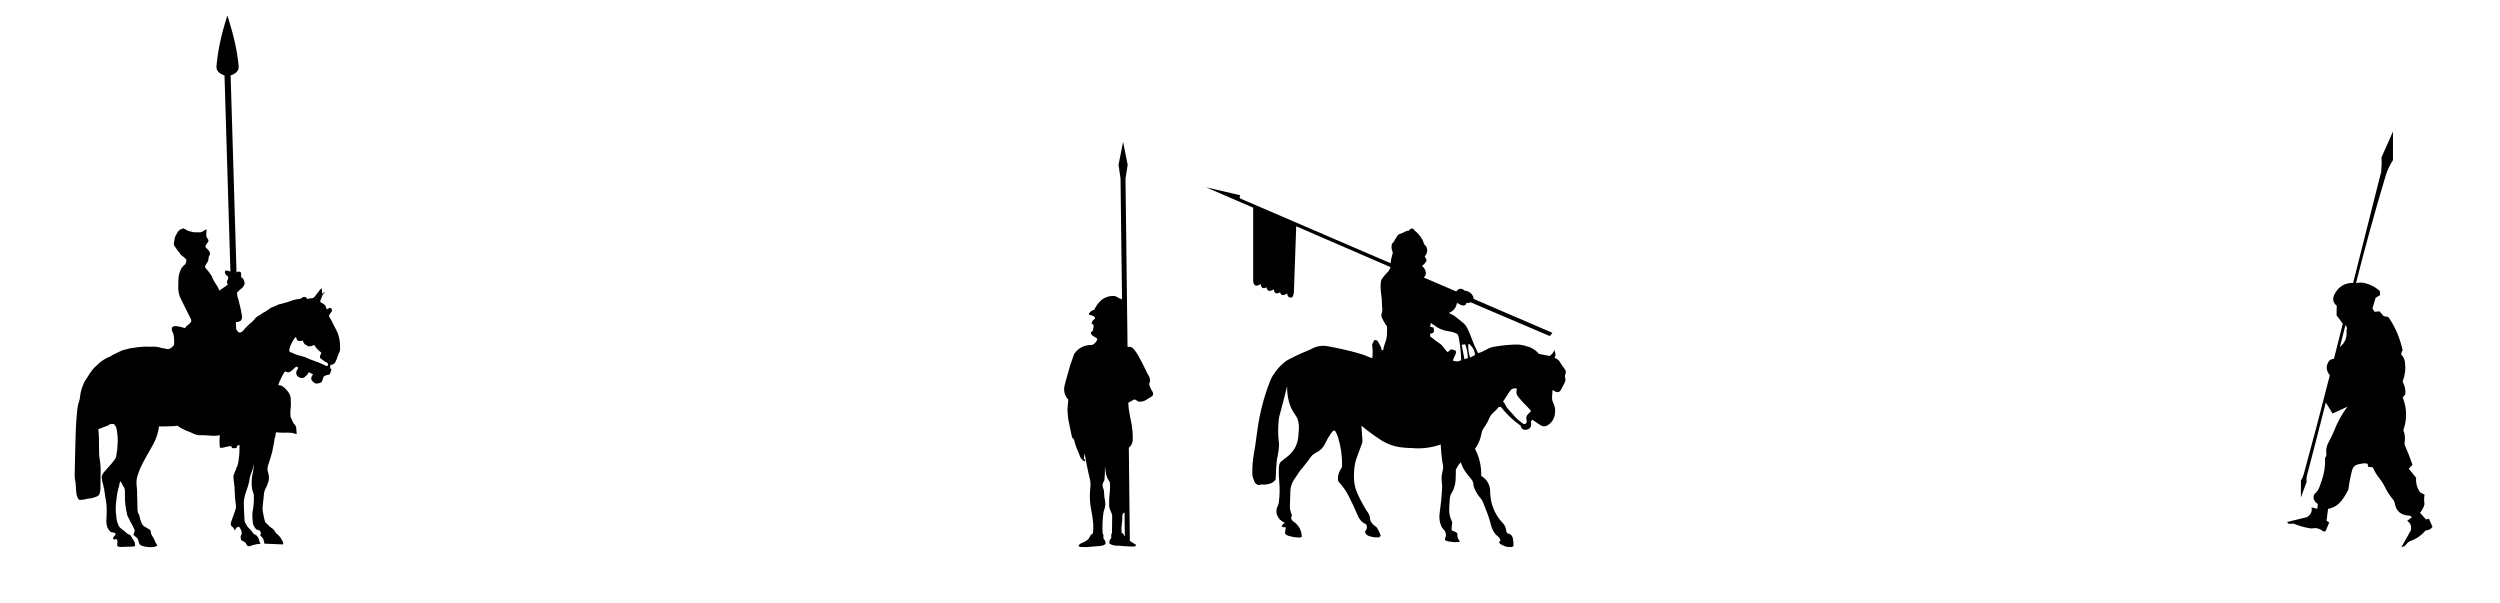 <?xml version="1.0" encoding="utf-8"?>
<!-- Generator: Adobe Illustrator 16.0.0, SVG Export Plug-In . SVG Version: 6.00 Build 0)  -->
<!DOCTYPE svg PUBLIC "-//W3C//DTD SVG 1.1//EN" "http://www.w3.org/Graphics/SVG/1.1/DTD/svg11.dtd">
<svg version="1.1" id="Layer_1" xmlns="http://www.w3.org/2000/svg" xmlns:xlink="http://www.w3.org/1999/xlink" x="0px" y="0px"
	 width="1618px" height="390px" viewBox="0 0 1618 390" enable-background="new 0 0 1618 390" xml:space="preserve">
<path fill-rule="evenodd" clip-rule="evenodd" d="M220.04,222.45c-0.07-0.94-0.19-1.83-0.33-2.67c-0.12-0.62-0.26-1.24-0.41-1.85
	c-0.35-1.48-0.89-2.92-1.63-4.3c-0.57-1.04-1.11-2.08-1.63-3.11c-0.57-1.11-1.1-2.2-1.59-3.26c-0.1-0.17-0.2-0.33-0.3-0.48
	c-0.44-0.62-0.84-1.33-1.19-2.15c-0.05-0.1-0.09-0.2-0.11-0.3l0.78-1.3c0.32-0.44,0.65-0.9,1-1.37c0.13-0.17,0.19-0.36,0.19-0.56
	c0.02-0.62-0.12-1.16-0.44-1.63c-0.37-0.2-0.78-0.22-1.22-0.07c-0.2,0.1-0.4,0.19-0.59,0.26c-0.35,0.2-0.7,0.38-1.08,0.56
	l-0.96-2.52l-0.96-0.89l-2.04-1.15c-0.3-0.25-0.37-0.57-0.22-0.96c0.15-0.47,0.33-0.96,0.56-1.48c0.22-0.52,0.43-1.05,0.63-1.59
	c0.32-0.94,0.84-1.69,1.56-2.26l0.11-0.56l-1.63,1.3c-0.1-0.74-0.17-1.47-0.22-2.19c-0.03-0.37-0.03-0.73,0-1.08
	c0-0.07-0.01-0.14-0.04-0.19c-0.12-0.02-0.21-0.02-0.26,0c-0.44,0.42-0.87,0.85-1.26,1.3c-0.2,0.25-0.38,0.51-0.56,0.78
	c-0.39,0.62-0.88,1.26-1.45,1.93c-0.44,0.54-0.89,1.07-1.33,1.59c-0.15,0.17-0.32,0.32-0.52,0.45c-0.17,0.12-0.37,0.21-0.59,0.26
	c-1.21,0.07-2.4,0.27-3.56,0.59c-0.07-0.47-0.32-0.85-0.74-1.15c-1.04-0.42-1.96-0.26-2.78,0.48c-0.42,0.37-0.88,0.57-1.37,0.59
	c-2.13,0.2-4.18,0.69-6.15,1.48c-0.47,0.2-0.94,0.37-1.41,0.52c-1.56,0.44-3.13,0.88-4.71,1.3c-0.42,0.02-0.82,0.11-1.19,0.26
	c-1.68,0.84-3.37,1.57-5.08,2.19c-0.22,0.1-0.43,0.22-0.63,0.37c-0.25,0.25-0.47,0.44-0.67,0.59c-0.67,0.32-1.29,0.74-1.85,1.26
	c-0.2,0.17-0.43,0.31-0.71,0.41c-0.96,0.39-1.78,0.9-2.44,1.52c-0.25,0.22-0.53,0.4-0.85,0.52c-1.06,0.44-1.96,1.06-2.71,1.85
	c-0.35,0.37-0.67,0.74-0.96,1.11c-0.27,0.37-0.57,0.72-0.89,1.04c-0.32,0.25-0.62,0.51-0.89,0.78c-0.27,0.25-0.54,0.47-0.82,0.67
	c-0.25,0.22-0.48,0.43-0.7,0.63c-0.35,0.27-0.67,0.58-0.96,0.93c-0.72,0.72-1.42,1.42-2.11,2.11l-0.11,0.52l-0.78,0.52l-0.41,0.59
	c-0.54,0.4-1.17,0.61-1.89,0.63c-0.54-0.12-0.93-0.42-1.15-0.89c-0.12-0.25-0.3-0.47-0.52-0.67c-0.22-0.2-0.35-0.45-0.37-0.74
	c-0.05-0.39-0.09-0.79-0.11-1.18c-0.07-1.09-0.12-2.17-0.15-3.26c1.14-0.05,2.11-0.31,2.93-0.78c0.2-0.15,0.36-0.32,0.48-0.52
	c0.57-0.81,0.75-1.72,0.56-2.71c-0.15-0.74-0.28-1.53-0.41-2.37c-0.12-0.94-0.31-1.88-0.56-2.82c-0.49-1.8-0.94-3.63-1.33-5.48
	c-0.05-0.2-0.11-0.37-0.18-0.52c-0.37-0.84-0.58-1.75-0.63-2.74l-0.11-1.04c0.02-0.03,0.05-0.06,0.07-0.11
	c0.59-0.84,1.32-1.58,2.19-2.22c0.22-0.17,0.44-0.35,0.67-0.52c0.64-0.47,1.12-1.04,1.45-1.7c0.1-0.22,0.2-0.44,0.3-0.67
	c0.22-0.47,0.3-0.95,0.22-1.45c-0.15-0.94-0.46-1.77-0.93-2.48c-0.25-0.32-0.56-0.56-0.93-0.7l-0.37-0.45v-2.67
	c-0.5-0.62-1.12-0.89-1.89-0.81c-0.39,0.05-0.74,0.26-1.04,0.63c-0.02,0-0.04,0.01-0.04,0.04l-3.82-127.62
	c3.71-1.21,5.43-3.22,5.19-6.04c-0.81-9.44-3.25-20.34-7.3-32.72c-3.83,11.81-6.18,22.71-7.04,32.72c-0.25,2.81,1.48,4.83,5.19,6.04
	l3.82,127.1c-0.2-0.12-0.4-0.25-0.59-0.37c-0.25-0.12-0.48-0.21-0.7-0.26c-0.47-0.12-0.95-0.18-1.45-0.18
	c-0.2,0-0.38,0.02-0.56,0.07c-0.49,1.11-0.27,2.1,0.67,2.96c0.15,0.12,0.32,0.23,0.52,0.33c0.4,0.17,0.62,0.51,0.67,1
	c0.05,0.69-0.11,1.32-0.48,1.89c-0.27,0.42-0.36,0.91-0.26,1.48c0.07,0.37,0.2,0.73,0.37,1.07c0.05,0.1,0.1,0.2,0.15,0.3l-1.04,0.63
	l-0.3,0.48c-0.79,0.32-1.5,0.78-2.11,1.37c-0.1,0.08-0.21,0.12-0.33,0.15c-0.49,0.27-0.9,0.62-1.22,1.04
	c-0.12,0.17-0.26,0.21-0.41,0.11c-0.81-1.75-1.78-3.43-2.89-5.04c-0.35-0.52-0.67-1.05-0.96-1.59c-0.1-0.17-0.2-0.35-0.3-0.52
	c-0.32-0.69-0.63-1.42-0.93-2.19c-0.1-0.22-0.22-0.43-0.37-0.63c-1.06-1.61-2.22-3.11-3.48-4.52c-0.07-0.05-0.15-0.1-0.22-0.15
	c-0.27-0.42-0.27-0.89,0-1.41c0.54-1.01,1.14-1.98,1.78-2.89c0.12-0.86,0.26-1.74,0.41-2.63c0.07-0.42,0.22-0.78,0.45-1.08
	c0.2-0.27,0.31-0.59,0.33-0.96c0.02-0.3,0-0.58-0.07-0.85c-0.12-0.35-0.25-0.67-0.37-0.96l-2.45-2.67c0-0.82,0.31-1.57,0.93-2.26
	c0.17-0.22,0.33-0.45,0.48-0.67c0.3-0.42,0.47-0.79,0.52-1.11c0.02-0.27-0.02-0.53-0.15-0.78c-0.2-0.39-0.42-0.75-0.67-1.07
	c-0.44-0.64-0.64-1.39-0.59-2.26c0.03-0.49,0.05-0.99,0.08-1.48c0.05-0.59,0.09-1.18,0.11-1.78c-0.77,0.17-1.48,0.53-2.15,1.08
	c-0.27,0.2-0.56,0.36-0.85,0.48c-0.47,0.22-0.99,0.33-1.56,0.33c-1.26,0-2.51-0.03-3.74-0.07c-0.47-0.07-0.94-0.19-1.41-0.33
	c-1.19-0.15-2.32-0.54-3.41-1.19c-0.3-0.2-0.61-0.37-0.93-0.52c-0.32-0.12-0.63-0.28-0.93-0.48c-0.69,0.27-1.37,0.53-2.04,0.78
	c-0.2,0.07-0.37,0.17-0.52,0.3c-0.77,0.72-1.38,1.57-1.85,2.56c-0.25,0.52-0.52,1.03-0.82,1.52c-0.17,0.27-0.28,0.57-0.33,0.89
	c-0.12,1.04-0.3,2.03-0.52,2.96c-0.15,0.62-0.16,1.17-0.04,1.67c0.22,0.77,0.64,1.43,1.26,2c0.2,0.2,0.35,0.42,0.45,0.67
	c0.12,0.3,0.3,0.57,0.52,0.82c0.52,0.62,1.02,1.24,1.52,1.85c0.17,0.22,0.32,0.46,0.45,0.71c0.17,0.3,0.4,0.54,0.67,0.74
	c1.14,0.77,2.17,1.67,3.11,2.7c0.15,0.64,0.07,1.28-0.22,1.93c-0.07,0.15-0.15,0.31-0.22,0.48c-0.1,0.2-0.19,0.42-0.26,0.67
	c-0.4,0.25-0.69,0.48-0.89,0.71c-0.22,0.3-0.48,0.59-0.78,0.89c-0.3,0.27-0.54,0.59-0.74,0.96c-0.44,0.77-0.78,1.54-1,2.33
	c-0.15,0.49-0.32,0.96-0.52,1.41c-0.07,0.15-0.11,0.32-0.11,0.52c-0.05,0.15-0.09,0.3-0.11,0.44c-0.15,0.94-0.23,1.88-0.26,2.82
	c-0.07,1.88-0.1,3.74-0.07,5.59c0,0.35,0.02,0.7,0.07,1.08c0.1,0.64,0.2,1.3,0.3,1.96c0.22,1.31,0.67,2.57,1.33,3.78
	c0.49,0.91,0.95,1.83,1.37,2.74c1.68,3.48,3.4,6.93,5.15,10.34c0.35,0.77,0.23,1.51-0.33,2.22c-0.27,0.37-0.58,0.69-0.93,0.96
	c-0.22,0.17-0.45,0.35-0.67,0.52c-0.22,0.17-0.44,0.34-0.67,0.52c-0.27,0.25-0.51,0.52-0.7,0.82c-0.35,0.57-0.66,0.77-0.93,0.59
	c-0.17-0.05-0.35-0.09-0.52-0.11c-0.54-0.22-1.1-0.38-1.67-0.48c-0.94-0.27-1.91-0.45-2.93-0.52c-0.89-0.2-1.73-0.07-2.52,0.37
	c-0.35,0.25-0.53,0.59-0.56,1.04c-0.02,0.44,0.01,0.88,0.11,1.3c0.05,0.2,0.11,0.38,0.18,0.56c0.15,0.47,0.33,0.89,0.56,1.26
	c0.12,0.2,0.21,0.42,0.26,0.67c0.15,0.59,0.26,1.21,0.33,1.85c0.15,1.53,0.17,3.06,0.07,4.59c-0.02,0.37-0.16,0.7-0.41,1
	c-0.42,0.47-0.88,0.9-1.37,1.3c-0.3,0.25-0.62,0.45-0.96,0.59c-0.39,0.12-0.79,0.22-1.19,0.3c-0.64-0.02-1.23-0.14-1.78-0.33
	c-0.59-0.22-1.24-0.31-1.93-0.26c-0.47-0.15-0.93-0.3-1.37-0.45c-1.31-0.32-2.58-0.51-3.82-0.56c-1.06,0-2.13,0.01-3.19,0.04
	c-2.03-0.15-4.03-0.09-6,0.18c-1.14,0.05-2.26,0.2-3.37,0.44c-1.14,0.07-2.25,0.23-3.33,0.48c-1.31,0.3-2.61,0.63-3.89,1
	c-0.15,0.02-0.37,0.1-0.67,0.22c-0.35,0.05-0.67,0.16-0.96,0.33c-1.83,0.91-3.59,1.77-5.3,2.56c-0.35,0.2-0.68,0.41-1,0.63
	c-0.2,0.12-0.4,0.25-0.59,0.37c-0.3,0.2-0.57,0.31-0.82,0.33c-0.32,0.15-0.64,0.28-0.96,0.41c-0.42,0.25-0.84,0.47-1.26,0.67
	c-0.52,0.3-1.03,0.59-1.52,0.89c-0.96,0.57-1.84,1.22-2.63,1.96c-1.01,0.91-2.03,1.85-3.04,2.82c-0.59,0.54-1.12,1.14-1.59,1.78
	c-0.77,0.99-1.48,2.01-2.15,3.08c-0.94,1.48-1.9,3-2.89,4.56c-0.07,0.1-0.15,0.21-0.22,0.33c-0.72,1.63-1.35,3.35-1.89,5.15
	c-0.12,0.45-0.24,0.91-0.33,1.41c-0.2,0.87-0.33,1.75-0.41,2.67c-0.1,1.16-0.35,2.3-0.74,3.41c-0.2,0.47-0.36,0.96-0.48,1.48
	c-0.22,0.94-0.39,1.88-0.52,2.82c-0.25,2.1-0.44,4.21-0.59,6.34c-0.25,3.21-0.42,6.43-0.52,9.67c-0.12,3.95-0.23,7.87-0.33,11.75
	c-0.15,5.19-0.26,10.4-0.33,15.64c0,0.96,0.09,1.91,0.26,2.85c0.27,1.38,0.45,2.84,0.52,4.37c0.05,0.91,0.1,1.84,0.15,2.78
	c0.02,0.34,0.06,0.69,0.11,1.04c0.03,0.22,0.06,0.44,0.11,0.67c0.05,0.17,0.07,0.35,0.07,0.52c0.02,0.35,0.13,0.7,0.3,1.07
	c0.05,0.12,0.1,0.26,0.15,0.41c0.1,0.22,0.19,0.44,0.26,0.67c0.22,0.59,0.64,1.06,1.26,1.41c0.05,0,0.11,0,0.19,0
	c0.94-0.1,1.89-0.19,2.85-0.26c0.35-0.12,0.68-0.22,1-0.3c1.16-0.25,2.35-0.42,3.56-0.52c0.54-0.12,1.07-0.27,1.59-0.44
	c0.52-0.2,1.02-0.38,1.52-0.56c0.79-0.22,1.43-0.67,1.93-1.33c0.17-0.27,0.3-0.57,0.37-0.89c0.1-0.44,0.2-0.88,0.3-1.3
	c0.12-0.59,0.19-1.15,0.19-1.67c0.02-1.93,0.04-3.85,0.04-5.78c0-1.88,0.02-3.75,0.07-5.63c0.03-1.88-0.06-3.66-0.26-5.34
	c-0.07-0.69-0.17-1.37-0.3-2.04c-0.27-1.56-0.42-3.11-0.44-4.67c-0.02-1.95-0.05-3.89-0.07-5.82c-0.02-1.53-0.05-3.06-0.07-4.59
	c-0.05-1.56-0.17-3.11-0.37-4.67l6.45-2.41l0.44-0.45c1.06-0.54,2.16-0.68,3.3-0.41c0.27,0.44,0.56,0.85,0.85,1.22
	c0.25,0.27,0.45,0.58,0.59,0.93c0.17,0.49,0.28,1.01,0.33,1.56c0.1,0.84,0.21,1.68,0.33,2.52c0.35,2.27,0.41,4.58,0.18,6.93
	c-0.1,0.91-0.16,1.84-0.18,2.78c0,0.74-0.11,1.51-0.33,2.3c-0.15,0.57-0.22,1.16-0.22,1.78c-0.03,0.84-0.28,1.63-0.78,2.37
	c-0.27,0.42-0.61,0.9-1,1.45c-0.47,0.64-0.96,1.26-1.48,1.85c-0.52,0.62-1.06,1.22-1.63,1.82c-0.5,0.49-0.95,1.01-1.37,1.56
	c-0.54,0.62-1.11,1.25-1.7,1.89c-0.27,0.32-0.51,0.66-0.71,1c-0.3,0.47-0.54,0.94-0.74,1.41c-0.03,0.2-0.05,0.41-0.08,0.63
	c-0.02,0.42-0.01,0.84,0.04,1.26c0.22,1.68,0.58,3.25,1.07,4.71c0.07,0.2,0.1,0.39,0.07,0.59c-0.07,0.42,0.04,0.69,0.33,0.81
	c0,0.37,0.01,0.64,0.04,0.82c0.22,1.7,0.48,3.45,0.78,5.22c0.02,0.22,0.06,0.44,0.11,0.67c0.1,0.59,0.2,1.22,0.3,1.89
	c0.05,0.34,0.1,0.71,0.15,1.11c0.1,0.59,0.17,1.21,0.22,1.85c0.12,2.15,0.12,4.27,0,6.37c-0.05,1.06-0.1,2.15-0.15,3.26
	c-0.02,1.04,0.07,2.05,0.3,3.04c0.15,0.72,0.43,1.42,0.85,2.11c0.1,0.17,0.21,0.36,0.33,0.56c0.3,0.52,0.72,0.99,1.26,1.41
	c0.22,0.15,0.46,0.26,0.7,0.33c0.32,0.1,0.67,0.16,1.04,0.19c0.79-0.05,1.31,0.26,1.56,0.93c-0.07,0.27-0.2,0.53-0.37,0.78
	c-0.35,0.47-0.73,0.87-1.15,1.19l-0.15,1.26c0.1,0.02,0.2,0.05,0.3,0.07c0.15,0.05,0.3,0.11,0.44,0.19
	c0.25,0.12,0.47,0.09,0.67-0.11l1.11-0.04c0.25,0.74,0.33,1.48,0.26,2.22c-0.02,0.22-0.05,0.46-0.07,0.7
	c-0.05,0.42-0.07,0.84-0.07,1.26c0.57,0.57,1.22,0.85,1.96,0.85c2.47-0.1,4.89-0.17,7.26-0.22c0.69,0,1.35-0.06,1.96-0.19
	c0.3-0.2,0.44-0.46,0.44-0.78c0-0.96-0.23-1.83-0.7-2.59c-0.74-1.26-1.51-2.52-2.3-3.78c-0.72-0.35-1.41-0.71-2.08-1.08
	c-0.27-0.17-0.52-0.37-0.74-0.59c-0.32-0.35-0.65-0.65-1-0.93c-0.27-0.22-0.54-0.43-0.82-0.63c-0.42-0.22-0.79-0.51-1.11-0.85
	c-0.3-0.27-0.61-0.54-0.93-0.82c-0.3-0.2-0.53-0.47-0.71-0.82c-0.91-1.7-1.48-3.52-1.7-5.45c-0.17-1.33-0.31-2.67-0.41-4
	c-0.12-1.73-0.1-3.46,0.07-5.19c0.2-1.93,0.43-3.83,0.7-5.71c0.27-1.88,0.69-3.73,1.26-5.56c0.1-0.32,0.17-0.64,0.22-0.96
	c0.1-0.86,0.31-1.67,0.63-2.41c0.25,0.44,0.54,0.84,0.89,1.19c0.05,0.07,0.1,0.15,0.15,0.22c0.05,0.12,0.11,0.26,0.19,0.41
	c0.07,0.15,0.15,0.32,0.22,0.52c0.05,0.17,0.11,0.36,0.19,0.55c0.86,0.87,1.32,1.95,1.37,3.26c0.03,0.99,0.03,1.99,0,3
	c-0.05,2.54,0.11,5.06,0.48,7.56c0.27,1.75,0.63,3.53,1.07,5.33c0.08,0.37,0.21,0.72,0.41,1.04c0.52,0.87,0.96,1.77,1.33,2.71
	c0.2,0.44,0.43,0.81,0.7,1.11c0.07,0.1,0.14,0.21,0.18,0.33c0.27,0.64,0.58,1.27,0.93,1.89c0.35,0.64,0.69,1.33,1.04,2.08
	c0.05,0.1,0.1,0.22,0.15,0.37c0.1,0.37,0.06,0.75-0.11,1.15c-0.17,0.44-0.32,0.89-0.45,1.33c-0.12,0.37-0.15,0.7-0.07,1l0.41,0.19
	l1.93,1.63c0.49,0.79,0.84,1.68,1.04,2.67c0.17,0.89,0.67,1.58,1.48,2.08c0.25,0.12,0.51,0.22,0.78,0.3
	c2.52,0.74,5.08,0.95,7.67,0.63c0.59-0.17,1.17-0.39,1.74-0.67c0.1-0.05,0.17-0.14,0.22-0.26c-0.1-0.4-0.28-0.75-0.56-1.08
	c-0.32-0.37-0.57-0.8-0.74-1.3c-0.22-0.69-0.49-1.33-0.82-1.93c-0.27-0.47-0.54-0.93-0.81-1.37c-0.35-0.57-0.67-1.14-0.96-1.7
	c-0.1-0.22-0.15-0.43-0.15-0.63c-0.05-0.74-0.22-1.45-0.52-2.11l-4-2.33l-0.18-0.3l-0.48-0.26c-0.77-1.06-1.31-2.21-1.63-3.45
	c-0.27-1.09-0.54-2.16-0.82-3.22c-0.05-0.22-0.12-0.41-0.22-0.56c-0.08-0.17-0.2-0.33-0.37-0.48c-0.32-0.81-0.5-1.62-0.52-2.41
	c-0.05-1.93-0.09-3.85-0.11-5.78c0-1.33-0.05-2.66-0.15-3.96c0-0.22,0.01-0.43,0.04-0.63c0-0.44-0.01-0.89-0.04-1.33
	c0-0.54-0.02-1.09-0.07-1.63c-0.12-1.04-0.22-2.08-0.3-3.11c-0.1-1.78,0.07-3.51,0.52-5.19c0.22-0.79,0.49-1.61,0.82-2.45
	c0.25-0.69,0.51-1.37,0.78-2.04c0.22-0.52,0.45-1.02,0.67-1.52c0.27-0.64,0.57-1.27,0.89-1.89c0.82-1.61,1.68-3.21,2.59-4.82
	c0.94-1.66,1.89-3.32,2.85-5c0.72-1.19,1.38-2.4,2-3.63c0.91-1.78,1.67-3.59,2.26-5.45c0.57-1.78,0.95-3.62,1.15-5.52
	c1.9,0,3.8-0.01,5.71-0.04c1.38,0,2.77-0.05,4.15-0.15c0.35-0.05,0.69-0.1,1.04-0.15c0.59-0.2,1.1-0.15,1.52,0.15
	c0.42,0.35,0.89,0.68,1.41,1c0.4,0.17,0.79,0.38,1.19,0.63c0.84,0.42,1.68,0.84,2.52,1.26c0.2,0.12,0.42,0.21,0.67,0.26
	c0.44,0.12,0.84,0.26,1.19,0.41c1.11,0.57,2.26,1.09,3.45,1.56c0.84,0.32,1.75,0.58,2.74,0.78c0.99-0.02,1.98-0.04,2.96-0.04
	c1.66,0.1,3.31,0.2,4.97,0.3c1.98,0.25,3.93,0.14,5.85-0.33c-0.27,2.77-0.26,5.46,0.04,8.08c0.02,0.02,0.06,0.05,0.11,0.07
	c0.35,0.05,0.69,0.07,1.04,0.07c0.44,0,0.88-0.07,1.3-0.22c1.26-0.35,2.51-0.62,3.74-0.82c0.45-0.15,0.85-0.11,1.22,0.11l0.52,1.11
	c0.59,0.02,1.2,0.05,1.82,0.07c0.42,0.02,0.78-0.07,1.07-0.3l0.52-1.41l1.37-0.41c0.05,2.05,0,4.08-0.15,6.08
	c-0.15,2.12-0.43,4.2-0.85,6.22c-0.22,1.06-0.62,2-1.19,2.82l0.04,0.45c-0.05,0.07-0.1,0.15-0.15,0.22
	c-0.52,1.21-1.03,2.46-1.52,3.74c-0.07,0.15-0.11,0.31-0.11,0.48c0,1.48,0.12,2.96,0.37,4.45c0.32,1.98,0.48,3.98,0.48,6
	c0,0.91,0.04,1.83,0.11,2.74c0.12,1.78,0.32,3.54,0.59,5.3c0.22,1.33,0.09,2.63-0.41,3.89c-0.5,1.26-0.95,2.57-1.37,3.93
	c-0.32,1.09-0.71,2.16-1.15,3.22c-0.39,0.94-0.43,1.88-0.11,2.82c0.05,0.05,0.11,0.09,0.19,0.11c0.96,0.64,1.71,1.61,2.22,2.89
	c0.2-0.45,0.42-0.88,0.67-1.3c0.2-0.32,0.49-0.59,0.89-0.82c0.22-0.1,0.46-0.2,0.71-0.3c0.32-0.03,0.56,0.07,0.7,0.3
	c0.27,0.54,0.57,1.05,0.89,1.52c0.1,0.17,0.19,0.35,0.26,0.52c0.12,0.42,0.22,0.85,0.3,1.3c0.05,0.4,0.01,0.88-0.11,1.45
	c-0.15,0.15-0.28,0.32-0.41,0.52c-0.1,0.17-0.15,0.37-0.15,0.59c-0.02,0.37-0.01,0.75,0.04,1.15c0.07,0.45,0.17,0.89,0.3,1.33
	c0.62,0.32,1.22,0.64,1.82,0.96c0.57,0.27,1,0.69,1.3,1.26c0.32,0.69,0.72,1.22,1.19,1.59c0.4,0.12,0.82,0.16,1.26,0.11
	c0.25-0.1,0.51-0.2,0.78-0.3c0.59-0.2,1.2-0.38,1.82-0.56c1.41-0.44,2.83-0.67,4.26-0.67l-0.18-0.89l-0.41-0.41
	c-0.02-0.22-0.05-0.43-0.07-0.63c-0.15-0.79-0.47-1.57-0.96-2.33c-0.2-0.27-0.38-0.54-0.56-0.82c-0.22-0.3-0.48-0.52-0.78-0.67
	c-0.84-0.27-1.51-0.77-2-1.48c-0.37-0.57-0.79-1.16-1.26-1.78c-0.2-0.12-0.36-0.26-0.48-0.41c-0.17-0.15-0.33-0.3-0.48-0.45
	c-0.64-0.54-1.15-1.17-1.52-1.89c-0.27-0.54-0.6-1.09-1-1.63c-0.22-0.27-0.37-0.61-0.44-1c-0.07-0.3-0.11-0.58-0.11-0.85
	c-0.07-1.8-0.17-3.64-0.3-5.52c-0.1-1.88-0.16-3.71-0.18-5.48c-0.03-1.04,0.07-2.06,0.3-3.08c0.1-0.47,0.2-0.96,0.3-1.48
	c0.07-0.3,0.14-0.57,0.19-0.81c0.27-0.99,0.59-1.96,0.96-2.93c0.64-1.66,1.16-3.37,1.56-5.15c0.15-0.64,0.27-1.3,0.37-1.96
	c0.12-0.99,0.36-1.98,0.7-2.96c0.2-0.62,0.42-1.2,0.67-1.74c0.77-1.83,1.2-3.72,1.3-5.67c0.15,1.38,0.09,2.75-0.19,4.11
	c-0.3,1.36-0.54,2.71-0.74,4.04c-0.22,1.33-0.33,2.67-0.33,4s0.09,2.67,0.26,4c0.12,1.06,0.42,2.09,0.89,3.08
	c0.12,0.25,0.2,0.52,0.22,0.82c0.07,1.11,0.1,2.22,0.07,3.33c-0.05,1.85-0.2,3.69-0.44,5.52c-0.02,0.25-0.07,0.51-0.15,0.78
	c-0.35,1.56-0.48,3.15-0.41,4.78c0.05,1.36,0.16,2.75,0.33,4.19c0.02,0.15,0.06,0.31,0.11,0.48c0.15,0.44,0.31,0.84,0.48,1.19
	c0.44,0.84,0.96,1.59,1.56,2.26c0.2,0.22,0.52,0.35,0.96,0.37c0.42,0.12,0.85,0.26,1.3,0.41c0.05,0.07,0.1,0.15,0.15,0.22
	c0.22,0.4,0.42,0.8,0.59,1.22c0.05,0.1,0.08,0.21,0.08,0.33c0,0.07,0,0.16,0,0.26l-0.26,0.33c-0.22,0.47-0.16,0.89,0.18,1.26
	c0.17,0.17,0.36,0.35,0.56,0.52c0.59,0.49,1,1.1,1.22,1.82c0.1,0.35,0.16,0.7,0.19,1.07c0.05,0.4,0.14,0.78,0.26,1.15
	c0.02,0.12,0.07,0.25,0.15,0.37l11.89,0.48c0.2-0.25,0.27-0.52,0.22-0.81c-0.07-0.52-0.26-1.03-0.56-1.52
	c-0.2-0.3-0.36-0.59-0.48-0.89c-0.39-0.82-0.91-1.54-1.56-2.19c-0.35-0.35-0.68-0.7-1-1.08c-0.25-0.25-0.51-0.38-0.78-0.41
	l-1.74-2.63l-0.48-0.33l-0.19-0.3c-0.49-0.3-0.96-0.62-1.41-0.96c-0.3-0.2-0.56-0.42-0.78-0.67c-0.79-0.79-1.59-1.57-2.41-2.33
	c-0.12-0.15-0.22-0.31-0.3-0.48c-0.15-0.37-0.27-0.77-0.37-1.19c-0.2-0.69-0.37-1.42-0.52-2.19c-0.02-0.17-0.05-0.33-0.08-0.48
	c-0.17-0.99-0.36-1.99-0.56-3c-0.15-0.74-0.18-1.5-0.11-2.26c0.1-1.33,0.22-2.67,0.37-4c0.17-1.7,0.35-3.41,0.52-5.11
	c0.12-1.19,0.47-2.3,1.04-3.33c0.54-0.96,0.98-1.93,1.3-2.89c0.15-0.4,0.28-0.79,0.41-1.19c0.12-0.35,0.22-0.69,0.3-1.04
	c0.32-1.85,0.17-3.68-0.44-5.48c-0.05-0.17-0.1-0.35-0.15-0.52c-0.22-0.77-0.26-1.58-0.11-2.45c0.07-0.32,0.14-0.64,0.18-0.96
	c0.05-0.2,0.1-0.38,0.15-0.56c0.99-2.87,1.85-5.68,2.59-8.45c0.25-0.91,0.45-1.84,0.59-2.78c0.07-0.54,0.16-1.04,0.26-1.48
	c0.17-0.79,0.33-1.63,0.48-2.52c0.12-0.67,0.21-1.36,0.26-2.08c0.02-0.37,0.17-0.68,0.44-0.93l0.44-3.08
	c1.58,0.17,3.19,0.26,4.82,0.26c1.85-0.1,3.71-0.06,5.56,0.11c1.04,0.22,2.06,0.49,3.08,0.82c-0.12-1.41-0.23-2.78-0.33-4.11
	c-0.02-0.32-0.1-0.63-0.22-0.93c-0.37-0.77-0.89-1.45-1.56-2.04c-0.49-1.04-1.01-2.14-1.56-3.3c-0.2-0.4-0.32-0.84-0.37-1.33
	c-0.15-1.7-0.11-3.45,0.11-5.22c0.12-0.86,0.17-1.74,0.15-2.63c-0.05-1.09-0.09-2.25-0.11-3.48c0-0.27-0.03-0.54-0.07-0.82
	c-0.22-1.16-0.67-2.21-1.33-3.15c-0.69-0.94-1.47-1.83-2.33-2.67c-0.15-0.15-0.3-0.28-0.45-0.41c-0.37-0.37-0.79-0.69-1.26-0.96
	c-0.79-0.47-1.67-0.69-2.63-0.67c0.59-1.8,1.33-3.54,2.22-5.22c0.17-0.37,0.36-0.73,0.56-1.08c0.49-0.96,1-1.8,1.52-2.52
	c0.42,0,0.8,0.1,1.15,0.3c0.42,0.3,0.91,0.36,1.48,0.19c0.3-0.1,0.58-0.22,0.85-0.37c0.62-0.42,1.22-0.9,1.82-1.45
	c0.39-0.35,0.77-0.7,1.11-1.08c0.54-0.54,1.16-0.73,1.85-0.56c0.3,0.47,0.26,1.01-0.11,1.63c-0.1,0.15-0.2,0.31-0.3,0.48
	c-0.52,0.82-0.64,1.72-0.37,2.71c0.07,0.27,0.2,0.54,0.37,0.82c0.15,0.22,0.35,0.42,0.59,0.59c0.44,0.35,0.94,0.62,1.48,0.81
	c1.38,0.49,2.53,0.16,3.45-1c0.15-0.2,0.32-0.36,0.52-0.48c0.42-0.22,0.71-0.54,0.85-0.96c0.22-0.67,0.59-1.01,1.11-1.04l2.33,1.26
	c0,0.05,0,0.09,0,0.11c-0.96,0.99-1.3,2.16-1,3.52c0.1,0.12,0.21,0.23,0.33,0.33c0.12,0.12,0.23,0.26,0.33,0.41
	c0.45,0.54,0.95,0.99,1.52,1.33c0.4,0.22,0.8,0.31,1.22,0.26c0.62-0.03,1.26-0.14,1.93-0.33c0.86-0.27,1.43-0.78,1.7-1.52
	c0.3-0.87,0.58-1.73,0.85-2.59c1.01-0.79,2.19-1.22,3.52-1.3l0.56-0.52l0.93-2.37v-0.41c0-0.3-0.17-0.54-0.52-0.74
	c-0.1-0.07-0.2-0.14-0.3-0.19l0.26-2.26c0.89,0.15,1.68-0.07,2.37-0.67c0.44-0.39,0.74-0.81,0.89-1.26c0.2-0.57,0.46-1.12,0.78-1.67
	c0.05-0.07,0.09-0.16,0.11-0.26c0.17-0.79,0.43-1.53,0.78-2.22c0.1-0.22,0.19-0.45,0.26-0.67c0.2-0.57,0.42-1.11,0.67-1.63
	c0.12-0.3,0.22-0.59,0.3-0.89c0.05-0.17,0.07-0.33,0.07-0.48C220.14,225.02,220.11,223.74,220.04,222.45z M211.74,237.01
	c-0.1,0-0.19,0-0.26,0c-0.3-0.15-0.59-0.3-0.89-0.45c-1.26-0.52-2.5-1.07-3.71-1.67c-0.45-0.22-0.89-0.4-1.33-0.52
	c-1.53-0.49-2.99-1.03-4.37-1.59c-0.54-0.2-1.03-0.41-1.45-0.63c-1.68-0.82-3.4-1.43-5.15-1.85c-2-0.42-3.88-1.1-5.63-2.04
	c-0.2-0.08-0.38-0.12-0.56-0.15c-0.54-0.17-0.95-0.47-1.22-0.89c0.05-1.16,0.32-2.32,0.81-3.48c0.67-1.51,1.45-2.98,2.33-4.41
	c0.3-0.49,0.69-0.93,1.19-1.3c0.22,0.59,0.41,1.1,0.56,1.52c0.22,0.57,0.62,0.93,1.19,1.07c0.64,0.02,1.29,0.05,1.93,0.07l0.74-0.48
	c0.25,1.16,0.8,2.13,1.67,2.89c0.45,0.1,0.85,0.31,1.22,0.63c0.27,0.25,0.59,0.38,0.96,0.41c1.09,0.05,2.07-0.17,2.96-0.67
	c0.35-0.17,0.65-0.12,0.93,0.15c0.22,0.42,0.48,0.84,0.78,1.26c0.69,0.94,1.52,1.77,2.48,2.48c0.4,0.27,0.75,0.62,1.08,1.04
	c-0.22,0.44-0.44,0.91-0.67,1.41c-0.27,0.57-0.33,1.16-0.19,1.78c0.32,0.42,0.72,0.75,1.19,1c0.15,0.07,0.3,0.17,0.44,0.3
	c0.79,0.74,1.67,1.31,2.63,1.71c0.35,0.15,0.62,0.39,0.82,0.74C212.37,236.06,212.21,236.62,211.74,237.01z"/>
<path fill-rule="evenodd" clip-rule="evenodd" d="M745.65,253.05c-0.89-1.33-1.53-2.82-1.93-4.45c0.89-1.98,0.72-3.93-0.52-5.85
	c-0.45-0.69-0.82-1.37-1.11-2.04c-1.66-3.63-3.47-7.16-5.45-10.6c-0.84-1.51-1.8-2.92-2.89-4.22c-1.04-1.26-2.37-1.7-4-1.33
	l-1.33-109.05l1.41-8.82l-2.96-14.9l-2.96,14.9l1.3,8.82l0.96,78.19c-1.21-0.35-2.33-0.86-3.37-1.56c-0.62-0.42-1.33-0.63-2.15-0.63
	c-2.92-0.02-5.5,0.84-7.75,2.59c-0.32,0.27-0.67,0.6-1.04,1c-1.53,1.58-2.75,3.4-3.67,5.45c-0.25,0-0.5,0.06-0.74,0.19
	c-0.17,0.07-0.33,0.15-0.48,0.22c-0.57,0.17-0.99,0.47-1.26,0.89c-0.17,0.25-0.38,0.47-0.63,0.67c-0.25,0.25-0.38,0.56-0.41,0.93
	c0.37,0.35,0.83,0.51,1.37,0.48c0.27,0.12,0.54,0.24,0.81,0.33c0.42,0.12,0.82,0.32,1.19,0.59c0.22,0.12,0.39,0.28,0.52,0.48
	c0.05,0.07,0.1,0.15,0.15,0.22v0.44c-0.1,0.22-0.23,0.41-0.41,0.56c-0.22,0.15-0.43,0.32-0.63,0.52c-0.35,0.32-0.63,0.68-0.85,1.07
	c-0.27,0.4-0.37,0.85-0.3,1.37l0.78,0.33c0.07,0.07,0.13,0.17,0.19,0.3c0.3,0.49,0.38,0.99,0.26,1.48c-0.2,0.74-0.32,1.5-0.37,2.26
	c0,0.02-0.01,0.05-0.04,0.07l-1.22,1.11c-0.1,0.35-0.09,0.67,0.04,0.96c0.17,0.45,0.39,0.77,0.67,0.96
	c0.74,0.59,1.54,1.11,2.41,1.56c0.37,0.15,0.62,0.33,0.74,0.56c0.07,0.15,0.15,0.29,0.22,0.44c-0.42,1.24-1.2,2.29-2.33,3.15
	c-0.52,0.39-1.09,0.59-1.7,0.59c-2.17-0.05-4.21,0.42-6.11,1.41c-1.85,0.99-3.4,2.33-4.63,4.04c-0.15,0.17-0.27,0.4-0.37,0.67
	c-1.68,4.52-3.13,9.07-4.33,13.64c-0.52,1.93-1.05,3.87-1.59,5.82c-1.01,3.78-0.27,7.03,2.22,9.75c-0.05,1.48-0.17,2.98-0.37,4.48
	c-0.12,0.94-0.16,1.89-0.11,2.85c0.12,1.98,0.31,3.93,0.56,5.85l0.09,0.26l2.28,11.08c0.45,0.3,0.8,0.64,1.08,1.04
	c0.15,0.2,0.26,0.46,0.33,0.78c0.67,2.77,1.61,5.44,2.82,8c0.2,0.42,0.35,0.8,0.44,1.15c0.59,2.12,1.77,3.67,3.52,4.63l0.3-0.96
	l-0.89-1l0.59-3.33c0.69,4.35,1.53,8.7,2.52,13.04c0.22,0.99,0.44,1.92,0.67,2.78c0.52,1.93,0.69,3.84,0.52,5.74
	c-0.07,0.84-0.15,1.67-0.22,2.48c-0.35,4.4-0.06,8.78,0.85,13.15c0.52,2.49,0.89,5,1.11,7.52c0.22,2.37,0.16,4.76-0.18,7.15
	c-0.89,0.42-1.54,1.1-1.96,2.04c-0.49,1.14-1.25,2-2.26,2.59c-0.86,0.52-1.78,0.99-2.74,1.41c-0.94,0.34-1.7,0.93-2.3,1.74
	c0.39,0.77,1.09,1.06,2.08,0.89c1.01,0.1,2.05,0.14,3.11,0.11c2.45-0.25,4.89-0.46,7.34-0.63c1.04-0.02,2.1-0.17,3.19-0.44
	c0.81-0.2,1.41-0.59,1.78-1.19c0.05-0.99-0.26-1.9-0.93-2.74c-0.42-0.49-0.58-1.06-0.48-1.71c0.07-0.49,0.07-0.99,0-1.48l-0.45-0.41
	c-0.32-4.67-0.13-9.36,0.56-14.08c0.02-0.22,0.09-0.43,0.18-0.63l0.09-0.24c0.95-2.53,1.11-5.11,0.46-7.73
	c-0.2-0.82-0.3-1.71-0.3-2.67c0-0.77-0.05-1.54-0.15-2.33c-0.1-0.64-0.27-1.25-0.52-1.82c-0.64-1.58-0.51-3.05,0.41-4.41
	c0.25-0.37,0.38-0.73,0.41-1.08c0.3-2.84,0.4-5.69,0.3-8.54c0.17,0.8,0.3,1.55,0.37,2.24c0.02,0.42,0.06,0.78,0.11,1.07
	c0.3,2.42,1.12,4.58,2.48,6.48c0.15,0.22,0.23,0.5,0.26,0.82c0.2,1.78,0.19,3.59-0.04,5.45c-0.37,2.96-0.52,5.92-0.44,8.86
	c0.02,1.41,0.37,2.73,1.04,3.96c0.49,0.96,0.82,1.96,0.96,2.98l-0.04,0.39l-0.11,10.89l-0.44,0.41l-0.07,2.78
	c-0.05,0.02-0.09,0.05-0.11,0.07c-0.86,0.99-1.23,2.05-1.11,3.19c0,0.02,0.01,0.06,0.04,0.11c0.25,0.27,0.51,0.47,0.78,0.59
	c1.61,0.72,3.29,1.01,5.04,0.89c3.24,0.37,6.48,0.57,9.75,0.59c0.77,0,1.33-0.28,1.7-0.85c0.02-0.05,0.05-0.11,0.07-0.19l-4.11-2.63
	l-0.65-60.27c1.3-1.08,2.11-2.44,2.43-4.09c0-0.03,0.01-0.05,0.02-0.07l0.06-0.37c0.17-4.42-0.22-8.81-1.19-13.15
	c-0.52-2.4-0.95-4.76-1.3-7.08c-0.2-1.46-0.32-2.92-0.37-4.37l3.74-2.08l0.56-0.04l2.33,1.37c1.75,0.22,3.36-0.12,4.82-1.04
	c0.59-0.37,1.24-0.78,1.93-1.22c0.59-0.35,1.19-0.69,1.78-1.04c0.32-0.2,0.56-0.46,0.7-0.78
	C746.44,254.95,746.32,254.01,745.65,253.05z M727.9,347.05c-0.02,0-0.05-0.01-0.07-0.04s-0.04-0.06-0.04-0.11
	c-0.05-0.02-0.09-0.05-0.11-0.07c-0.02,0-0.05-0.01-0.08-0.04c-0.02-0.02-0.04-0.06-0.04-0.11c-0.03-0.02-0.04-0.06-0.04-0.11
	c0-0.07-0.02-0.12-0.07-0.15c-0.03-0.02-0.04-0.05-0.04-0.07c-0.02-0.05-0.04-0.1-0.04-0.15c-0.02-0.05-0.05-0.11-0.07-0.19
	c-0.03-0.05-0.06-0.11-0.11-0.18c-0.02-0.02-0.04-0.05-0.04-0.08c0-0.07-0.03-0.11-0.07-0.11c-0.02,0-0.05-0.01-0.07-0.04
	c-0.02-0.02-0.04-0.06-0.04-0.11c-0.02-0.02-0.05-0.05-0.07-0.07c-0.05,0-0.09-0.01-0.11-0.04c-0.02-0.02-0.05-0.05-0.07-0.07
	c-0.02-0.03-0.05-0.04-0.07-0.04s-0.04-0.01-0.04-0.04c-0.05,0-0.09-0.01-0.11-0.04c-0.02,0-0.05-0.01-0.07-0.04
	c-0.05-0.03-0.09-0.05-0.11-0.07h-0.04c-0.05-0.02-0.09-0.04-0.11-0.04c-0.05,0-0.09-0.01-0.11-0.04s-0.04-0.05-0.04-0.07
	c-0.03,0-0.04-0.01-0.04-0.04c-0.03-0.07-0.04-0.15-0.04-0.22c0-0.4,0-0.81,0-1.22c-0.02-0.07-0.03-0.15-0.04-0.22
	c-0.02-0.15-0.04-0.29-0.04-0.45c0-0.02-0.01-0.05-0.04-0.07c0-0.47,0-0.94,0-1.41c0-0.05,0.01-0.11,0.04-0.18
	c0.02-0.05,0.04-0.1,0.04-0.15c0.02-0.05,0.04-0.1,0.04-0.15c0.02-0.32,0.05-0.65,0.08-1c0-0.07,0-0.16,0-0.26
	c0.02-0.1,0.04-0.21,0.04-0.33c0.02-0.12,0.04-0.25,0.04-0.37c0-0.12,0.01-0.25,0.04-0.37c0-0.07,0.01-0.16,0.04-0.26
	c0.02-0.22,0.05-0.46,0.07-0.7c0-0.05,0.01-0.1,0.04-0.15c0-0.03,0-0.06,0-0.11c0-0.2,0.02-0.38,0.07-0.56c0-0.05,0-0.1,0-0.15
	c0-0.49,0-0.98,0-1.45s0-0.94,0-1.41c0-0.02,0-0.06,0-0.11c0.02-0.05,0.05-0.11,0.07-0.19c0-0.05,0.01-0.1,0.04-0.15
	c0.02-0.02,0.05-0.06,0.07-0.11s0.04-0.1,0.04-0.15c0.02-0.03,0.04-0.06,0.04-0.11c0.03-0.05,0.04-0.1,0.04-0.15
	c-0.02-0.1,0-0.18,0.07-0.26c0.03,0,0.04-0.02,0.04-0.07c0.05-0.05,0.34-0.26,0.87-0.63c0.06-0.04,0.12-0.08,0.17-0.11l0.19,15.49
	C727.95,347.14,727.93,347.11,727.9,347.05z"/>
<path fill-rule="evenodd" clip-rule="evenodd" d="M1012.92,239.2c-0.27-0.42-0.57-0.84-0.89-1.26c-0.91-1.16-1.72-2.36-2.41-3.59
	c-0.3-0.54-0.69-1.03-1.18-1.45c-0.72-0.54-1.5-1-2.33-1.37c0.69-1.19,0.78-2.42,0.26-3.71c-0.17-0.42-0.31-0.85-0.41-1.3
	c-0.54,1.56-1.53,2.84-2.96,3.85l-6.93-1.3c-1.33-1.53-2.88-2.78-4.63-3.74c-0.54-0.32-1.12-0.57-1.74-0.74
	c-2.15-0.77-4.31-1.3-6.48-1.59c-5.14-0.05-10.26,0.37-15.38,1.26c-2.15,0.27-4.13,0.95-5.93,2.04c-1.73,1.01-3.48,1.77-5.26,2.26
	c-1.68-3.21-3.16-6.6-4.45-10.15c-0.74-2.1-1.61-4.13-2.59-6.08c-0.42-0.81-0.94-1.59-1.56-2.33c-0.3-0.35-0.62-0.65-0.96-0.93
	c-1.95-1.58-3.85-3.11-5.71-4.59c-0.05-0.02-0.09-0.05-0.11-0.08l-3.56-1.89c2.99-1.16,4.73-3.32,5.22-6.49l2.67,1.41
	c1.01,0.44,1.98,0.39,2.89-0.15l0.67-1.3c0.67,0.15,1.28,0.15,1.85,0c0.25-0.1,0.39-0.26,0.44-0.48l51.62,22.01l1.67-2.11
	l-50.95-21.9c-0.32-2.37-1.64-4.03-3.96-4.97c-0.25-0.1-0.53-0.2-0.85-0.3c-0.35-0.02-0.69-0.05-1.04-0.07
	c-0.84-0.89-1.88-1.32-3.11-1.3c-0.64,0.17-1.16,0.51-1.56,1c-0.25,0.3-0.53,0.54-0.85,0.74l-20.97-9c1.19-0.94,1.59-2.21,1.22-3.82
	c-0.27-1.21-0.85-2.24-1.74-3.08c-0.17-0.15-0.33-0.3-0.48-0.44v-0.33c1.09-0.69,1.98-1.65,2.67-2.89c0.12-0.2,0.16-0.42,0.11-0.67
	c-0.17-0.87-0.54-1.58-1.11-2.15c0.05-0.32,0.16-0.59,0.33-0.82c0.69-0.87,1.09-1.79,1.19-2.78c0.1-1.26-0.17-2.4-0.82-3.41
	c-0.69-0.49-1.19-1.21-1.48-2.15c-0.2-0.72-0.46-1.36-0.78-1.93c-1.31-2.37-3.05-4.41-5.22-6.11c-0.27-0.22-0.44-0.51-0.52-0.85
	c-1.14-0.54-2.06-0.27-2.78,0.82c-0.05,0.1-0.1,0.19-0.15,0.26l-1.48,0.15c-1.58,0.89-3.24,1.63-4.96,2.22
	c-0.32,0.13-0.59,0.33-0.82,0.63c-1.01,1.43-1.89,2.89-2.63,4.37l-1.11,1.11c-0.52,1.83-0.4,3.54,0.37,5.15
	c0.17,0.37,0.2,0.75,0.07,1.15c-0.22,0.72-0.42,1.42-0.59,2.11c-0.15,0.57-0.28,1.15-0.41,1.74c-0.15,0.69-0.26,1.52-0.33,2.48
	l-96.67-41.61l-1.07-0.67l0.33-1.74l-22.01-5.11l30.46,13.19v47.32c0.3,3.31,1.9,4.01,4.82,2.11c0.07,0.54,0.19,1,0.33,1.37
	c0.57,1.38,1.73,1.64,3.48,0.78c0.47,2.54,2.03,2.95,4.67,1.22c0.07,0.54,0.19,1,0.33,1.37c0.62,1.46,1.88,1.67,3.78,0.63
	c0.59,2.08,2.11,2.31,4.56,0.7c0.07,0.54,0.19,1,0.33,1.37c0.35,0.84,1.05,1.28,2.11,1.33c1.06,0.02,1.72-1.21,1.96-3.71l1.48-42.46
	l61.03,26.42c-0.3,0.84-0.67,1.64-1.11,2.41c-0.07,0.12-0.17,0.24-0.3,0.33c-1.41,1.38-2.68,2.85-3.82,4.41
	c-0.59,0.82-0.93,1.61-1,2.37c-0.3,2.82-0.21,5.64,0.26,8.49c0.27,1.68,0.41,3.38,0.41,5.11c0,1.14,0.07,2.27,0.22,3.41
	c0.15,1.11,0.04,2.21-0.33,3.3c-0.35,1.01-0.31,2.01,0.11,3c0.91,2,2.01,3.85,3.3,5.56c0.02,0.69,0.04,1.38,0.04,2.08
	c0.02,1.24-0.01,2.47-0.11,3.71c-0.1,1.58-0.45,3.1-1.04,4.56c-0.64,1.63-1.11,3.31-1.41,5.04h-1.04c0.07-0.44,0.04-0.86-0.11-1.26
	s-0.3-0.77-0.44-1.11c-0.49-1.06-1.07-2.13-1.74-3.19c-0.57-0.89-1.32-1.2-2.26-0.93c-0.2,0.07-0.32,0.19-0.37,0.33
	c-0.15,0.47-0.37,0.94-0.67,1.41c-0.37,0.54-0.52,1.11-0.44,1.7c0.37,2.77,0.4,5.51,0.07,8.23c-0.49-0.15-0.98-0.31-1.45-0.48
	c-2.69-1.21-5.42-2.19-8.19-2.93c-6.2-1.7-12.46-3.13-18.79-4.26c-3.78-0.77-7.35-0.26-10.71,1.52c-0.79,0.45-1.61,0.83-2.45,1.15
	c-2.82,1.14-5.73,2.43-8.74,3.89c-3.16,1.58-5,2.56-5.52,2.93c-0.54,0.37-1.64,1.33-3.3,2.89c-1.68,1.53-3.46,3.77-5.34,6.71
	c-0.59,0.99-1.11,2.03-1.56,3.11c-3.9,9.91-6.62,20.17-8.15,30.79c-0.25,1.66-0.48,3.32-0.7,5c-0.47,3.88-1.05,7.71-1.74,11.49
	c-0.79,4.42-1.12,8.88-1,13.38c0.02,1.06,0.25,2,0.67,2.82c0.12,0.25,0.22,0.51,0.3,0.78c0.4,1.83,1.48,2.96,3.26,3.41
	c1.16-0.47,2.35-0.59,3.56-0.37c0.62,0,1.24-0.09,1.85-0.26c1.53-0.15,2.84-0.66,3.93-1.52c0.47-0.35,0.89-0.74,1.26-1.19
	c0.2-0.27,0.3-0.6,0.3-1c0.07-3.98,0.31-7.91,0.7-11.78c0-0.22,0.16-1.06,0.48-2.52c0.32-1.48,0.58-3.09,0.78-4.82
	c0.17-1.75,0.22-2.94,0.15-3.56c-0.72-5.56-0.72-11.09,0-16.6c0.02-0.2,0.06-0.37,0.11-0.52c1.8-6.65,3.52-13.29,5.15-19.94
	c-0.05,3.24,0.3,6.39,1.04,9.45c0.64,2.74,1.72,5.26,3.22,7.56c0.57,0.86,1.12,1.73,1.67,2.59c0.4,0.59,0.7,1.24,0.93,1.93
	c0.69,2.17,0.93,4.46,0.7,6.86c-0.1,1.23-0.19,2.46-0.26,3.67c-0.37,5.46-2.69,9.93-6.97,13.41c-1.21,0.96-2.42,1.89-3.63,2.78
	c-1.16,0.82-1.8,1.98-1.93,3.48c-0.25,3.21-0.21,6.4,0.11,9.56c0.44,4.69,0.36,9.38-0.26,14.04c-0.1,0.77-0.33,1.51-0.7,2.22
	c-0.96,1.9-1.11,3.8-0.45,5.71c0.84,2.32,2.42,3.98,4.74,4.97v0.52c-0.05,0.08-0.11,0.12-0.18,0.15c-0.89,0.42-1.38,1.08-1.48,1.96
	l0.78,0.37l1.48,0.04l0.37,0.44c-0.25,1.01-0.42,2.04-0.52,3.08c-0.05,0.42,0.06,0.74,0.33,0.96c0.52,0.47,1.1,0.82,1.74,1.04
	c2.47,0.77,4.96,1.15,7.48,1.15c0.44,0,0.87-0.15,1.26-0.44c-0.05-3.26-1.19-6.03-3.41-8.3c-0.52-0.52-1.09-0.99-1.7-1.41
	c-1.28-0.77-1.85-1.83-1.7-3.19l0.52-0.82c-0.57-1.31-0.99-2.66-1.26-4.04c-0.1-0.44-0.15-0.93-0.15-1.45
	c0.05-3.51,0.16-6.99,0.33-10.45c0.07-1.85,0.5-3.64,1.26-5.37c0.25-0.57,0.52-1.08,0.81-1.52c1.38-2.15,2.79-4.25,4.22-6.3
	l1.7-1.96c1.85-2.3,3.61-4.61,5.26-6.93c0.34-0.47,0.68-0.85,1-1.15c0.89-0.72,1.84-1.33,2.85-1.85c2.42-1.23,4.2-3.07,5.34-5.52
	c1.01-2.2,2.19-4.27,3.52-6.23c0.4-0.57,0.82-1.11,1.26-1.63c0.44-0.49,0.99-0.7,1.63-0.63c0.27,0.4,0.52,0.81,0.74,1.26
	c0.54,1.04,0.99,2.13,1.33,3.26c1.8,5.95,2.66,12.01,2.56,18.16c0,0.64-0.17,1.22-0.52,1.74c-1.61,2.22-2.32,4.68-2.15,7.37
	c0.05,0.62,0.25,1.12,0.59,1.52c2.54,2.69,4.66,5.71,6.34,9.04c2.2,4.32,4.24,8.7,6.11,13.12c1.06,2.47,2.78,4.17,5.15,5.11
	c0,0.05,0.01,0.1,0.04,0.15c0.74,1.33,0.67,2.63-0.22,3.89l-0.56,0.96c0.02,0.05,0.05,0.1,0.07,0.15c0.42,1.21,1.2,2.01,2.33,2.41
	c1.58,0.59,3.2,0.9,4.85,0.93c0.05,0,0.11,0,0.19,0c1.04,0.25,1.9,0,2.59-0.74c0.17-0.17,0.2-0.41,0.07-0.7
	c-0.64-1.85-1.51-3.57-2.59-5.15c-0.1-0.15-0.22-0.26-0.37-0.33c-1.21-0.74-2.24-1.72-3.08-2.93c-0.47-0.64-0.72-1.35-0.74-2.11
	c-0.05-1.51-0.52-2.87-1.41-4.08c-0.81-1.16-1.57-2.35-2.26-3.56c-1.78-3.01-3.35-6.1-4.71-9.26c-1.18-2.77-1.85-5.67-2-8.71
	c-0.17-3.24,0.02-6.5,0.59-9.78c0.27-1.48,0.68-2.94,1.22-4.37c1.11-2.99,2.21-5.95,3.3-8.89c0.25-0.67,0.36-1.35,0.33-2.04
	c-0.17-3.24-0.4-6.45-0.67-9.63c3.88,3.24,7.96,6.25,12.23,9.04c4.2,2.79,8.84,4.47,13.93,5.04c2.12,0.25,4.22,0.38,6.3,0.41
	c6.47,0.59,12.76-0.17,18.86-2.3c0.17,3.58,0.51,7.21,1,10.89c0.05,0.37,0.12,0.72,0.22,1.04c0.49,1.78,0.49,3.57,0,5.37
	c-0.67,2.54-0.82,5.09-0.44,7.63c0.17,1.24,0.22,2.45,0.15,3.63c-0.32,5.38-0.86,10.73-1.63,16.04c-0.42,2.99-0.01,5.82,1.22,8.49
	c0.3,0.64,0.7,1.22,1.22,1.74c1.8,1.83,2.14,3.88,1,6.15c-0.02,0.5,0.16,0.9,0.56,1.22c0.12,0.1,0.26,0.16,0.41,0.19
	c0.96,0.27,1.94,0.46,2.93,0.56c1.88,0.37,3.77,0.38,5.67,0.04c-0.07-0.42-0.22-0.77-0.45-1.04c-0.84-1.16-1.19-2.45-1.04-3.85
	c0.05-0.4-0.11-0.73-0.48-1c-0.91-0.64-1.93-1.1-3.04-1.37l-0.26-0.59c0-1.41,0.14-2.85,0.41-4.34c0.05-0.2,0.04-0.38-0.04-0.56
	c-1.46-2.89-2.09-5.93-1.89-9.12c0.12-1.83,0.23-3.69,0.33-5.6c0.1-1.56,0.53-3.01,1.3-4.37l0.26-0.19c1.53-2.96,2.3-6.06,2.3-9.3
	c0-1.83,0.04-3.66,0.11-5.48c0.44-0.74,0.86-1.46,1.26-2.15c0.35-0.64,0.77-1.24,1.26-1.78c0.22-0.22,0.46-0.44,0.7-0.67
	c0.89,2.84,2.29,5.41,4.19,7.71c0.96,1.16,1.89,2.3,2.78,3.41c0.74,0.94,1.14,2.09,1.19,3.45c0.02,0.42,0.11,0.85,0.26,1.3
	c0.94,2.62,2.32,4.99,4.15,7.12c0.91,1.06,1.61,2.26,2.08,3.59c0.37,1.04,0.78,2.1,1.22,3.19c1.51,3.53,2.72,7.13,3.63,10.78
	c0.44,1.85,1.22,3.57,2.33,5.15c0.54,0.82,1.22,1.52,2.04,2.11c0.96,0.72,1.56,1.62,1.78,2.71l-0.93,1.07l0.59,1.08
	c1.19,0.74,2.45,1.35,3.78,1.82c1.23,0.32,2.54,0.41,3.93,0.26c0.05-0.02,0.11-0.05,0.18-0.07l0.89-0.59
	c0.02-1.56-0.1-3.1-0.37-4.63c-0.05-0.3-0.15-0.65-0.3-1.07c-0.47-1.31-1.45-2.1-2.93-2.37c-0.25-0.1-0.46-0.3-0.63-0.59
	c-0.12-0.27-0.27-0.47-0.45-0.59c-0.07-2.32-0.91-4.27-2.52-5.85c-1.11-1.16-2.11-2.41-3-3.74c-3.33-5.16-4.98-10.82-4.93-16.97
	c0-0.72-0.09-1.41-0.26-2.08c-0.77-3.26-2.61-5.73-5.52-7.41c0.17-6.25-1.17-12.12-4.04-17.6c1.63-2.15,2.83-4.57,3.59-7.26
	c0.32-1.09,0.59-2.19,0.81-3.3c0.17-0.91,0.52-1.77,1.04-2.56c0.27-0.4,0.58-0.83,0.93-1.3c1.23-1.8,2.26-3.73,3.07-5.78
	c0.37-0.89,0.95-1.73,1.74-2.52c0.77-0.79,1.56-1.54,2.37-2.26c0.42-0.37,0.77-0.78,1.04-1.22c0.52-0.84,1.26-1.12,2.22-0.85
	c3.56,4.59,7.79,8.62,12.71,12.08c0.52,2.12,1.82,2.99,3.89,2.59c0.94-0.15,1.71-0.56,2.3-1.22c0.35-0.42,0.54-0.9,0.59-1.44
	c0.07-0.82,0.06-1.73-0.04-2.74l0.93-1c1.68,1.19,3.4,2.35,5.15,3.48c1.38,0.94,2.79,1.05,4.22,0.33c1.29-0.62,2.37-1.53,3.26-2.74
	c0.84-1.14,1.42-2.4,1.74-3.78c0.69-2.94,0.4-5.68-0.89-8.23c-0.69-1.36-0.94-2.84-0.74-4.45c0.15-1.29,0.22-2.58,0.22-3.89
	l2.37,1.3c1.48,0.32,2.51-0.12,3.08-1.33c0.59-1.23,1.24-2.46,1.93-3.67c0.22-0.42,0.43-0.85,0.63-1.3
	c0.45-0.89,0.53-1.77,0.26-2.63c-0.3-0.94-0.25-1.86,0.15-2.78C1013.58,241.04,1013.48,240.12,1012.92,239.2z M940.25,233.31
	c0.49-1.31,1.05-2.58,1.67-3.82c0.47-0.89,0.51-1.77,0.11-2.63l-2.93-0.82l-2.22,1.93c-1.09-1.11-2.06-2.3-2.93-3.56
	c-0.5-0.72-1.11-1.33-1.85-1.85c-2.22-1.53-4.39-3.15-6.49-4.85l-0.04-1.67c0.15-0.05,0.31-0.09,0.48-0.11
	c0.99-0.15,1.68-0.62,2.08-1.41L927.8,212l-2.22-0.52l0.48-2.56c0.25,0.27,0.56,0.53,0.93,0.78c0.17,0.07,0.38,0.2,0.63,0.37
	c0.77,0.62,1.51,1.15,2.22,1.59c2.52,1.53,5.25,2.47,8.19,2.82c1.9,0.27,3.64,0.85,5.22,1.74c0.03,0.15,0.09,0.3,0.19,0.44
	c0.3,0.45,0.49,0.89,0.59,1.33c0.94,4.99,1.49,10.03,1.67,15.12C943.92,234.09,942.11,234.15,940.25,233.31z M948.29,232.27
	l-0.48,0.33l-1.78-9.45l2.26-0.33c1.06,2.89,1.64,5.88,1.74,8.97L948.29,232.27z M954.59,229.79l-3.08,1.63
	c-1.04-2.87-1.44-5.73-1.22-8.6c0.44-0.27,0.83-0.17,1.15,0.3c0.39,0.52,0.84,1.03,1.33,1.52c0.1,0.1,0.18,0.22,0.26,0.37
	c1.01,1.38,1.53,2.9,1.56,4.56C954.59,229.64,954.59,229.71,954.59,229.79z M989.05,267.92c-1.16,1.06-1.52,2.32-1.08,3.78
	c0.27,0.89,0.2,1.64-0.22,2.26c-0.79,0.64-1.53,0.67-2.22,0.07c-0.12-0.12-0.26-0.23-0.41-0.33c-1.85-1.23-3.52-2.7-5-4.41
	c-1.61-1.83-3.2-3.62-4.78-5.37c-0.37-0.45-0.64-0.91-0.82-1.41c-0.4-1.06-0.98-1.91-1.74-2.56c1.06-1.66,2.11-3.31,3.15-4.96
	c0.5-0.77,1.01-1.51,1.56-2.22c1.06-1.36,2.48-1.77,4.26-1.22l-0.07,0.59c-0.57,1.66-0.28,3.2,0.85,4.63c2,2.47,4.14,4.79,6.41,6.97
	c0.84,0.81,1.5,1.58,1.96,2.3C990.31,266.7,989.7,267.33,989.05,267.92z"/>
<path fill-rule="evenodd" clip-rule="evenodd" d="M1571.99,335.69l-1.82,0.52l-3.93-4.3c1.31-1.58,2.24-3.3,2.78-5.15
	c0.1-0.32,0.12-0.64,0.07-0.96c-0.27-1.88-0.25-3.77,0.07-5.67l-2.78-1.41c-2.05-2.82-2.94-5.99-2.67-9.52l-4.78-5.85l2.45-2.48
	c-1.43-4.22-3.08-8.42-4.93-12.6c-0.25-0.52-0.32-1.1-0.22-1.74c0.52-2.89,0.26-5.58-0.78-8.08c2.5-7.14,2.36-14.22-0.41-21.23
	l1.67-1.96c0.32-2.69-0.2-5.31-1.56-7.86c-0.15-0.27-0.16-0.57-0.04-0.89c1.48-3.78,1.95-7.78,1.41-12
	c-0.25-1.98-1.08-3.67-2.48-5.08l0.33-1.78l0.63-0.85c-1.63-7.63-4.56-14.63-8.78-20.97c-0.3-0.42-0.69-0.69-1.19-0.82
	c-0.86-0.05-1.68-0.22-2.45-0.52l-0.04-0.04l-2.48-2.93l-3.3,0.26l-1.3-2.19l2.04-6.86l2.89-1.74l-0.15-2.63
	c-3.16-2.82-6.79-4.61-10.89-5.37c-0.59-0.1-1.19-0.12-1.78-0.07c-0.91,0.07-1.83,0.15-2.74,0.22
	c5.88-23.27,12.26-46.39,19.16-69.37c1.06-3.53,2.64-6.92,4.74-10.15V85.05c-0.54,1.16-1.05,2.33-1.52,3.52
	c-0.12,0.25-0.23,0.51-0.33,0.78l-5.56,12.49c0.2,2.5,0.15,5.13-0.15,7.89c-0.02,0.44-0.04,0.89-0.04,1.33l-18.19,72.03
	c-5.21-0.05-9.12,2.2-11.71,6.74c-1.88,3.26-1.51,5.94,1.11,8.04l-0.11,6.22l4.04,5.41l-5.74,22.71c-0.79,0.03-1.52,0.24-2.19,0.63
	c-0.47,0.22-0.8,0.48-1,0.78c-2.15,3.09-1.98,6.18,0.52,9.26c-5.43,21.44-11.08,42.83-16.93,64.18c-0.37,1.38-0.96,2.71-1.78,3.97
	v10.93l3.78-10.38c-0.27-0.77-0.26-1.9,0.04-3.41c0.15-0.57,0.3-1.14,0.44-1.71c4.03-15.29,7.98-30.61,11.86-45.95l4.37,7.12
	l9.6-4.45c-3.48,4.72-6.29,9.78-8.41,15.19c-0.27,0.69-0.59,1.43-0.96,2.22c-0.89,1.98-1.84,3.88-2.85,5.71
	c-1.26,2.27-1.73,4.72-1.41,7.34c0.1,0.89-0.09,1.68-0.56,2.37c-0.12,0.17-0.22,0.33-0.3,0.48c0.27,4.94-0.43,9.76-2.11,14.45
	c-0.42,1.21-0.87,2.5-1.33,3.85c-0.74,2.1-1.93,3.82-3.56,5.15c-0.99,2.52-0.2,4.61,2.37,6.26l-0.37,3.08l-3.74-0.93
	c0.57,2.72-0.43,4.84-3,6.37l-12.75,3.11c0.44,1.14,1.45,1.51,3,1.11c0.49-0.12,0.99-0.09,1.48,0.11c3.53,1.41,7.13,2.4,10.78,2.96
	c0.47,0,0.9-0.02,1.3-0.07c2.2-0.45,4.29,0.09,6.26,1.59c0.57,0.4,1.24,0.51,2,0.33l2.41-5.74l-1.74-1.07l1-7.71
	c3.48-0.59,6.4-2.4,8.75-5.41c1.65-2.1,3.06-4.36,4.22-6.78c0.12-0.22,0.2-0.47,0.22-0.74c0.52-4.08,1.3-8.09,2.33-12.04
	c0.54-2.03,1.8-3.3,3.78-3.82c1.19-0.25,2.36-0.47,3.52-0.67c1.01-0.12,1.95-0.01,2.82,0.33l0.22,1.85l3.11,0.44
	c1.06,2.52,2.48,4.89,4.26,7.11c0.42,0.54,0.8,1.06,1.15,1.56c0.91,1.26,1.73,2.63,2.45,4.11c1.33,2.84,3.05,5.48,5.15,7.93
	c0.59,0.67,0.98,1.48,1.15,2.45c0.86,5.24,4.11,7.93,9.74,8.08c0.32,0.15,0.62,0.35,0.89,0.59c0.15,0.12,0.28,0.27,0.41,0.44
	l-3,2.33c2.17,1.33,2.96,3.38,2.37,6.15l-6.04,10.78c1.24-0.02,2.3-0.65,3.19-1.89c0.74-0.99,1.71-1.69,2.89-2.11
	c3.73-1.36,6.85-3.54,9.38-6.56c0.22-0.27,0.57-0.37,1.04-0.3c1.53-0.22,2.72-0.95,3.56-2.19L1571.99,335.69z M1518.67,214.74
	c0.3,4.08-1.14,7.35-4.3,9.82l3.63-14.3l1.04,2C1518.72,213,1518.59,213.83,1518.67,214.74z"/>
</svg>
